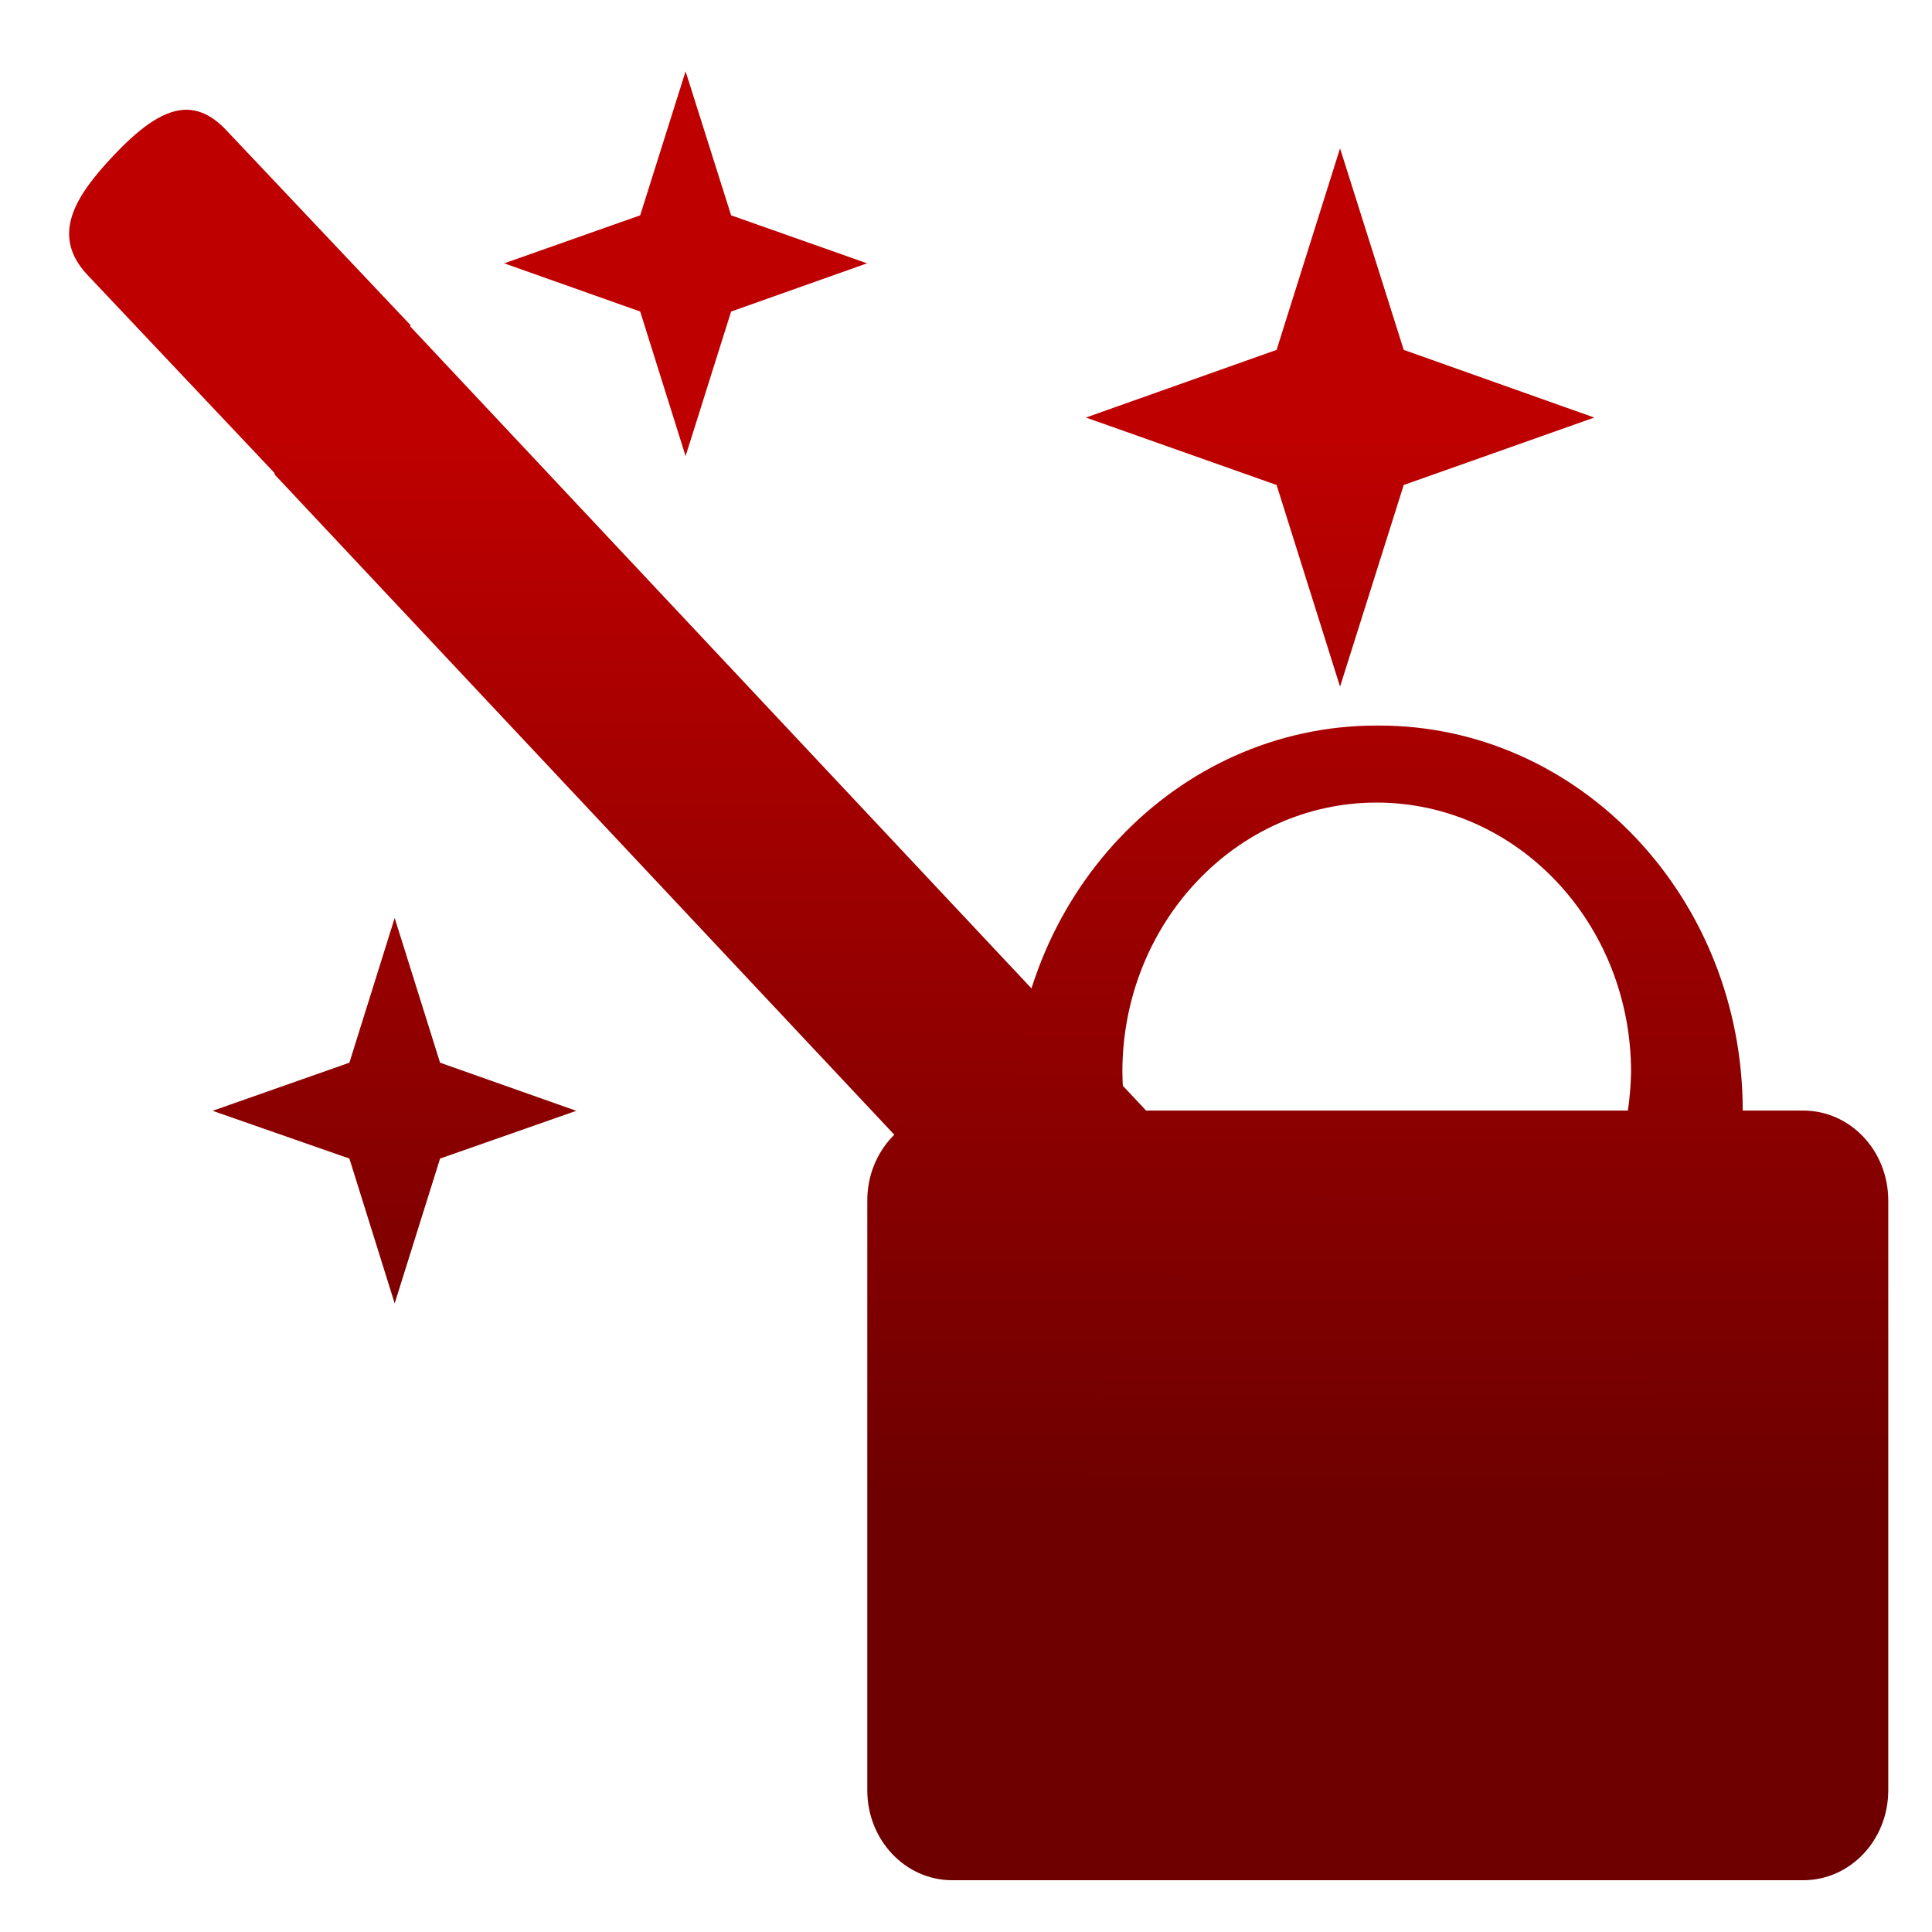 <svg xmlns="http://www.w3.org/2000/svg" xmlns:xlink="http://www.w3.org/1999/xlink" width="64" height="64" viewBox="0 0 64 64" version="1.1"><defs><linearGradient id="linear0" gradientUnits="userSpaceOnUse" x1="0" y1="0" x2="0" y2="1" gradientTransform="matrix(56,0,0,35.898,4,14.051)"><stop offset="0" style="stop-color:#bf0000;stop-opacity:1;"/><stop offset="1" style="stop-color:#6e0000;stop-opacity:1;"/></linearGradient><linearGradient id="linear1" gradientUnits="userSpaceOnUse" x1="0" y1="0" x2="0" y2="1" gradientTransform="matrix(56,0,0,35.898,4,14.051)"><stop offset="0" style="stop-color:#bf0000;stop-opacity:1;"/><stop offset="1" style="stop-color:#6e0000;stop-opacity:1;"/></linearGradient><linearGradient id="linear2" gradientUnits="userSpaceOnUse" x1="0" y1="0" x2="0" y2="1" gradientTransform="matrix(56,0,0,35.898,4,14.051)"><stop offset="0" style="stop-color:#bf0000;stop-opacity:1;"/><stop offset="1" style="stop-color:#6e0000;stop-opacity:1;"/></linearGradient><linearGradient id="linear3" gradientUnits="userSpaceOnUse" x1="0" y1="0" x2="0" y2="1" gradientTransform="matrix(56,0,0,35.898,4,14.051)"><stop offset="0" style="stop-color:#bf0000;stop-opacity:1;"/><stop offset="1" style="stop-color:#6e0000;stop-opacity:1;"/></linearGradient><linearGradient id="linear4" gradientUnits="userSpaceOnUse" x1="0" y1="0" x2="0" y2="1" gradientTransform="matrix(56,0,0,35.898,4,14.051)"><stop offset="0" style="stop-color:#bf0000;stop-opacity:1;"/><stop offset="1" style="stop-color:#6e0000;stop-opacity:1;"/></linearGradient><linearGradient id="linear5" gradientUnits="userSpaceOnUse" x1="0" y1="0" x2="0" y2="1" gradientTransform="matrix(56,0,0,35.898,4,14.051)"><stop offset="0" style="stop-color:#bf0000;stop-opacity:1;"/><stop offset="1" style="stop-color:#6e0000;stop-opacity:1;"/></linearGradient><linearGradient id="linear6" gradientUnits="userSpaceOnUse" x1="0" y1="0" x2="0" y2="1" gradientTransform="matrix(56,0,0,35.898,4,14.051)"><stop offset="0" style="stop-color:#bf0000;stop-opacity:1;"/><stop offset="1" style="stop-color:#6e0000;stop-opacity:1;"/></linearGradient></defs><g id="surface1"><path style=" stroke:none;fill-rule:nonzero;fill:url(#linear0);" d="M 13.555 10.777 L 9.461 11.277 L 9.094 15.715 L 44.992 53.961 L 49.562 49.145 Z M 13.555 10.777 "/><path style=" stroke:none;fill-rule:nonzero;fill:url(#linear1);" d="M 6.09 3.637 C 5.312 3.688 4.535 4.336 3.746 5.168 C 2.496 6.496 1.656 7.797 2.906 9.117 L 9.145 15.723 L 13.605 10.777 L 7.484 4.301 C 7.012 3.801 6.547 3.613 6.082 3.637 Z M 6.09 3.637 "/><path style=" stroke:none;fill-rule:nonzero;fill:url(#linear2);" d="M 45.598 24.035 C 38.941 24.035 33.551 29.742 33.551 36.789 L 31.547 36.789 C 29.992 36.789 28.73 38.117 28.73 39.77 L 28.73 59.305 C 28.73 60.949 29.984 62.285 31.547 62.285 L 59.734 62.285 C 61.293 62.285 62.551 60.953 62.551 59.305 L 62.551 39.77 C 62.551 38.117 61.293 36.789 59.734 36.789 L 57.73 36.789 C 57.73 29.742 52.336 24.035 45.684 24.035 Z M 45.598 26.586 C 50.254 26.586 54.031 30.582 54.031 35.512 C 54.023 35.938 53.988 36.363 53.926 36.789 L 37.277 36.789 C 37.215 36.363 37.184 35.938 37.18 35.512 C 37.18 30.582 40.953 26.586 45.605 26.586 Z M 45.598 26.586 "/><path style=" stroke:none;fill-rule:nonzero;fill:url(#linear3);" d="M 55.23 49.531 C 55.23 55.164 50.918 59.738 45.598 59.738 C 40.277 59.738 35.965 55.164 35.965 49.531 C 35.965 43.898 40.277 39.336 45.598 39.336 C 50.918 39.336 55.23 43.898 55.23 49.531 Z M 55.23 49.531 "/><path style=" stroke:none;fill-rule:nonzero;fill:url(#linear4);" d="M 13.074 30.41 L 11.574 35.203 L 7.043 36.797 L 11.574 38.379 L 13.074 43.176 L 14.578 38.379 L 19.09 36.797 L 14.578 35.203 "/><path style=" stroke:none;fill-rule:nonzero;fill:url(#linear5);" d="M 44.391 4.914 L 42.289 11.59 L 35.973 13.832 L 42.289 16.066 L 44.391 22.746 L 46.5 16.066 L 52.812 13.832 L 46.5 11.59 "/><path style=" stroke:none;fill-rule:nonzero;fill:url(#linear6);" d="M 22.711 2.363 L 21.207 7.133 L 16.703 8.723 L 21.207 10.32 L 22.711 15.109 L 24.219 10.32 L 28.723 8.723 L 24.219 7.133 "/></g></svg>
